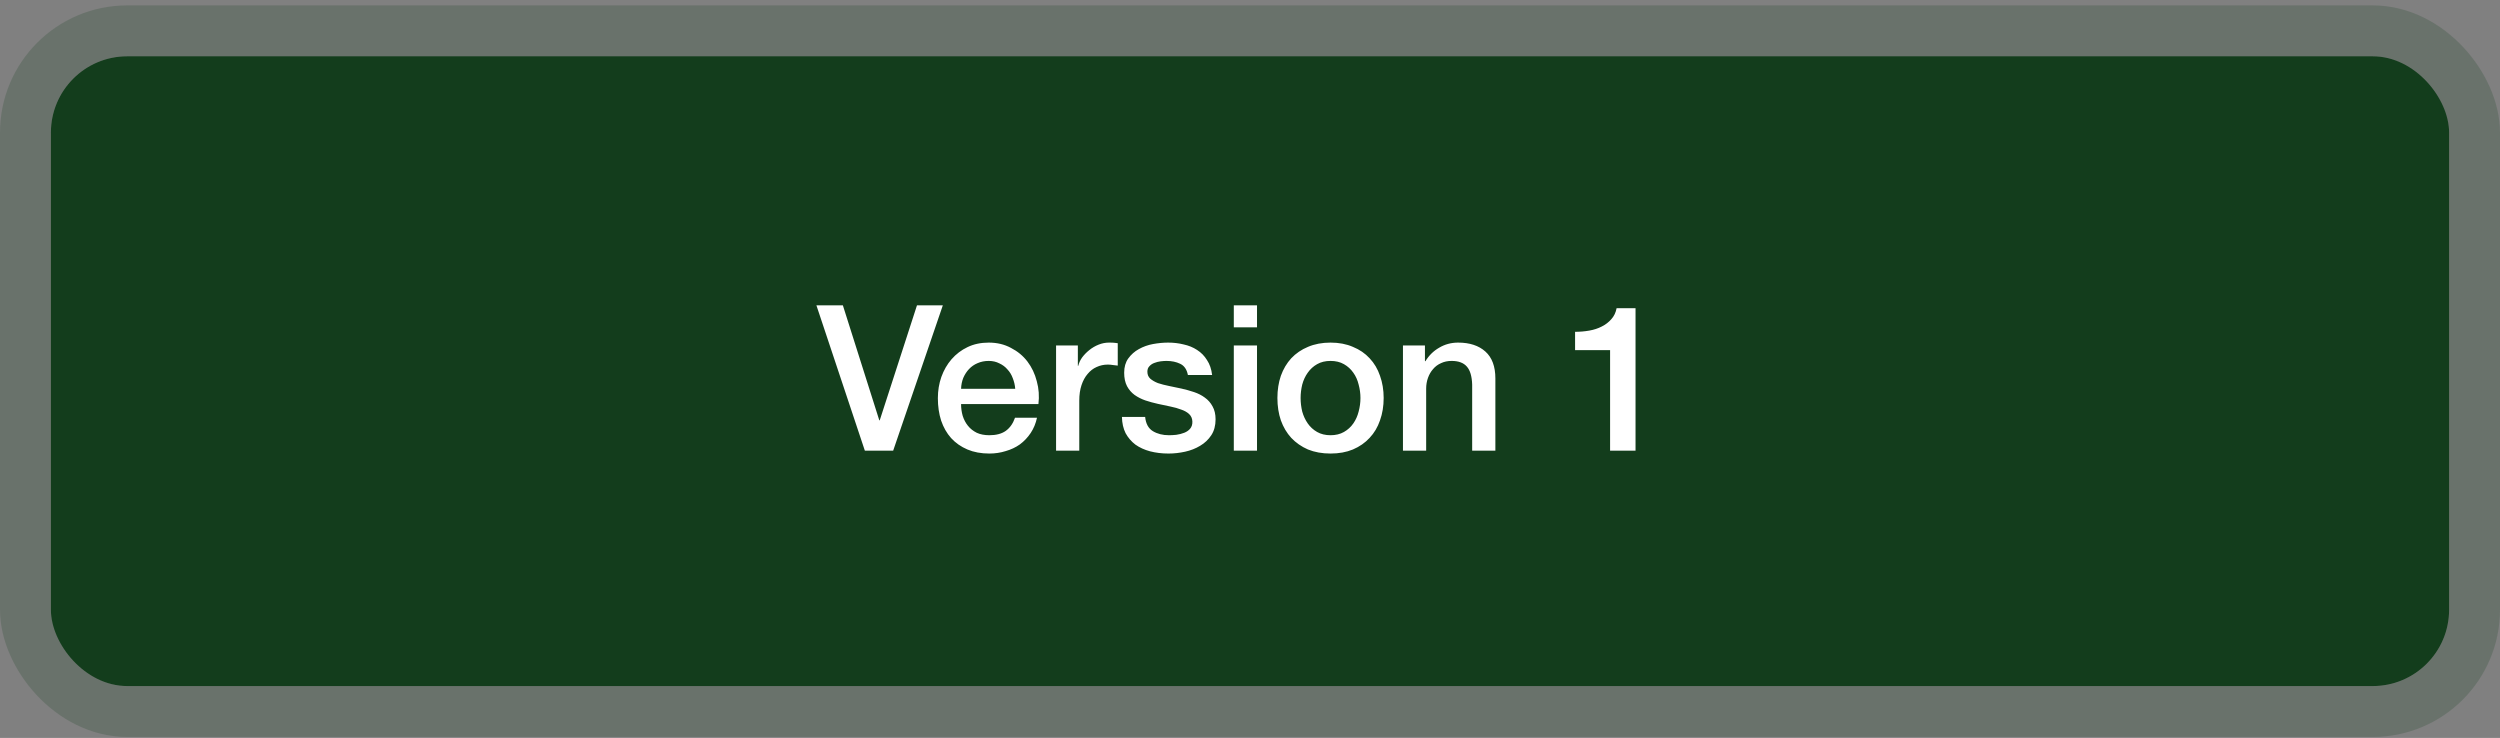 <svg width="393" height="116" viewBox="0 0 393 116" fill="none" xmlns="http://www.w3.org/2000/svg">
<rect x="0" y="0" width="393" height="116" fill="#808080" stroke="none"/>
<rect x="8" y="8.849" width="377" height="99" rx="12" fill="#133D1C"/>
<path d="M128.34 48.001H132.5L138.228 66.081H138.292L144.148 48.001H148.212L140.404 70.849H135.956L128.34 48.001ZM159.593 61.121C159.55 60.545 159.422 59.99 159.209 59.457C159.017 58.923 158.739 58.465 158.377 58.081C158.035 57.675 157.609 57.355 157.097 57.121C156.606 56.865 156.051 56.737 155.433 56.737C154.793 56.737 154.206 56.854 153.673 57.089C153.161 57.302 152.713 57.611 152.329 58.017C151.966 58.401 151.667 58.859 151.433 59.393C151.219 59.926 151.102 60.502 151.081 61.121H159.593ZM151.081 63.521C151.081 64.161 151.166 64.779 151.337 65.377C151.529 65.974 151.806 66.497 152.169 66.945C152.531 67.393 152.99 67.755 153.545 68.033C154.099 68.289 154.761 68.417 155.529 68.417C156.595 68.417 157.449 68.193 158.089 67.745C158.75 67.275 159.241 66.582 159.561 65.665H163.017C162.825 66.561 162.494 67.361 162.025 68.065C161.555 68.769 160.99 69.366 160.329 69.857C159.667 70.326 158.921 70.678 158.089 70.913C157.278 71.169 156.425 71.297 155.529 71.297C154.227 71.297 153.075 71.083 152.073 70.657C151.07 70.23 150.217 69.633 149.513 68.865C148.83 68.097 148.307 67.179 147.945 66.113C147.603 65.046 147.433 63.873 147.433 62.593C147.433 61.419 147.614 60.31 147.977 59.265C148.361 58.198 148.894 57.27 149.577 56.481C150.281 55.67 151.123 55.03 152.105 54.561C153.086 54.091 154.195 53.857 155.433 53.857C156.734 53.857 157.897 54.134 158.921 54.689C159.966 55.222 160.83 55.937 161.513 56.833C162.195 57.729 162.686 58.763 162.985 59.937C163.305 61.089 163.39 62.283 163.241 63.521H151.081ZM166.014 54.305H169.438V57.505H169.502C169.608 57.057 169.811 56.619 170.11 56.193C170.43 55.766 170.803 55.382 171.23 55.041C171.678 54.678 172.168 54.39 172.702 54.177C173.235 53.963 173.779 53.857 174.334 53.857C174.76 53.857 175.048 53.867 175.198 53.889C175.368 53.91 175.539 53.931 175.71 53.953V57.473C175.454 57.43 175.187 57.398 174.91 57.377C174.654 57.334 174.398 57.313 174.142 57.313C173.523 57.313 172.936 57.441 172.382 57.697C171.848 57.931 171.379 58.294 170.974 58.785C170.568 59.254 170.248 59.841 170.014 60.545C169.779 61.249 169.662 62.059 169.662 62.977V70.849H166.014V54.305ZM180.016 65.537C180.122 66.603 180.528 67.35 181.232 67.777C181.936 68.203 182.778 68.417 183.76 68.417C184.101 68.417 184.485 68.395 184.912 68.353C185.36 68.289 185.776 68.182 186.16 68.033C186.544 67.883 186.853 67.67 187.088 67.393C187.344 67.094 187.461 66.71 187.44 66.241C187.418 65.771 187.248 65.387 186.928 65.089C186.608 64.79 186.192 64.555 185.68 64.385C185.189 64.193 184.624 64.033 183.984 63.905C183.344 63.777 182.693 63.638 182.032 63.489C181.349 63.339 180.688 63.158 180.048 62.945C179.429 62.731 178.864 62.443 178.352 62.081C177.861 61.718 177.466 61.259 177.168 60.705C176.869 60.129 176.72 59.425 176.72 58.593C176.72 57.697 176.933 56.95 177.36 56.353C177.808 55.734 178.362 55.243 179.024 54.881C179.706 54.497 180.453 54.23 181.264 54.081C182.096 53.931 182.885 53.857 183.632 53.857C184.485 53.857 185.296 53.953 186.064 54.145C186.853 54.315 187.557 54.603 188.176 55.009C188.816 55.414 189.338 55.947 189.744 56.609C190.17 57.249 190.437 58.027 190.544 58.945H186.736C186.565 58.07 186.16 57.483 185.52 57.185C184.901 56.886 184.186 56.737 183.376 56.737C183.12 56.737 182.81 56.758 182.448 56.801C182.106 56.843 181.776 56.929 181.456 57.057C181.157 57.163 180.901 57.334 180.688 57.569C180.474 57.782 180.368 58.07 180.368 58.433C180.368 58.881 180.517 59.243 180.816 59.521C181.136 59.798 181.541 60.033 182.032 60.225C182.544 60.395 183.12 60.545 183.76 60.673C184.4 60.801 185.061 60.939 185.744 61.089C186.405 61.238 187.056 61.419 187.696 61.633C188.336 61.846 188.901 62.134 189.392 62.497C189.904 62.859 190.309 63.318 190.608 63.873C190.928 64.427 191.088 65.11 191.088 65.921C191.088 66.902 190.864 67.734 190.416 68.417C189.968 69.099 189.381 69.654 188.656 70.081C187.952 70.507 187.162 70.817 186.288 71.009C185.413 71.201 184.549 71.297 183.696 71.297C182.65 71.297 181.68 71.179 180.784 70.945C179.909 70.71 179.141 70.358 178.48 69.889C177.84 69.398 177.328 68.801 176.944 68.097C176.581 67.371 176.389 66.518 176.368 65.537H180.016ZM193.954 48.001H197.602V51.457H193.954V48.001ZM193.954 54.305H197.602V70.849H193.954V54.305ZM209.16 71.297C207.838 71.297 206.654 71.083 205.608 70.657C204.584 70.209 203.71 69.601 202.984 68.833C202.28 68.065 201.736 67.147 201.352 66.081C200.99 65.014 200.808 63.841 200.808 62.561C200.808 61.302 200.99 60.139 201.352 59.073C201.736 58.006 202.28 57.089 202.984 56.321C203.71 55.553 204.584 54.955 205.608 54.529C206.654 54.081 207.838 53.857 209.16 53.857C210.483 53.857 211.656 54.081 212.68 54.529C213.726 54.955 214.6 55.553 215.304 56.321C216.03 57.089 216.574 58.006 216.936 59.073C217.32 60.139 217.512 61.302 217.512 62.561C217.512 63.841 217.32 65.014 216.936 66.081C216.574 67.147 216.03 68.065 215.304 68.833C214.6 69.601 213.726 70.209 212.68 70.657C211.656 71.083 210.483 71.297 209.16 71.297ZM209.16 68.417C209.971 68.417 210.675 68.246 211.272 67.905C211.87 67.563 212.36 67.115 212.744 66.561C213.128 66.006 213.406 65.387 213.576 64.705C213.768 64.001 213.864 63.286 213.864 62.561C213.864 61.857 213.768 61.153 213.576 60.449C213.406 59.745 213.128 59.126 212.744 58.593C212.36 58.038 211.87 57.59 211.272 57.249C210.675 56.907 209.971 56.737 209.16 56.737C208.35 56.737 207.646 56.907 207.048 57.249C206.451 57.59 205.96 58.038 205.576 58.593C205.192 59.126 204.904 59.745 204.712 60.449C204.542 61.153 204.456 61.857 204.456 62.561C204.456 63.286 204.542 64.001 204.712 64.705C204.904 65.387 205.192 66.006 205.576 66.561C205.96 67.115 206.451 67.563 207.048 67.905C207.646 68.246 208.35 68.417 209.16 68.417ZM220.545 54.305H224.001V56.737L224.065 56.801C224.62 55.883 225.345 55.169 226.241 54.657C227.137 54.123 228.129 53.857 229.217 53.857C231.03 53.857 232.46 54.326 233.505 55.265C234.55 56.203 235.073 57.611 235.073 59.489V70.849H231.425V60.449C231.382 59.147 231.105 58.209 230.593 57.633C230.081 57.035 229.281 56.737 228.193 56.737C227.574 56.737 227.02 56.854 226.529 57.089C226.038 57.302 225.622 57.611 225.281 58.017C224.94 58.401 224.673 58.859 224.481 59.393C224.289 59.926 224.193 60.491 224.193 61.089V70.849H220.545V54.305ZM247.602 52.161C248.37 52.161 249.117 52.097 249.842 51.969C250.568 51.841 251.218 51.627 251.794 51.329C252.392 51.03 252.893 50.646 253.298 50.177C253.725 49.707 254.002 49.131 254.13 48.449H257.106V70.849H253.106V55.041H247.602V52.161Z" fill="white"/>
<rect x="4" y="4.849" width="385" height="107" rx="16" stroke="#133D1C" stroke-opacity="0.2" stroke-width="8"/>
</svg>
